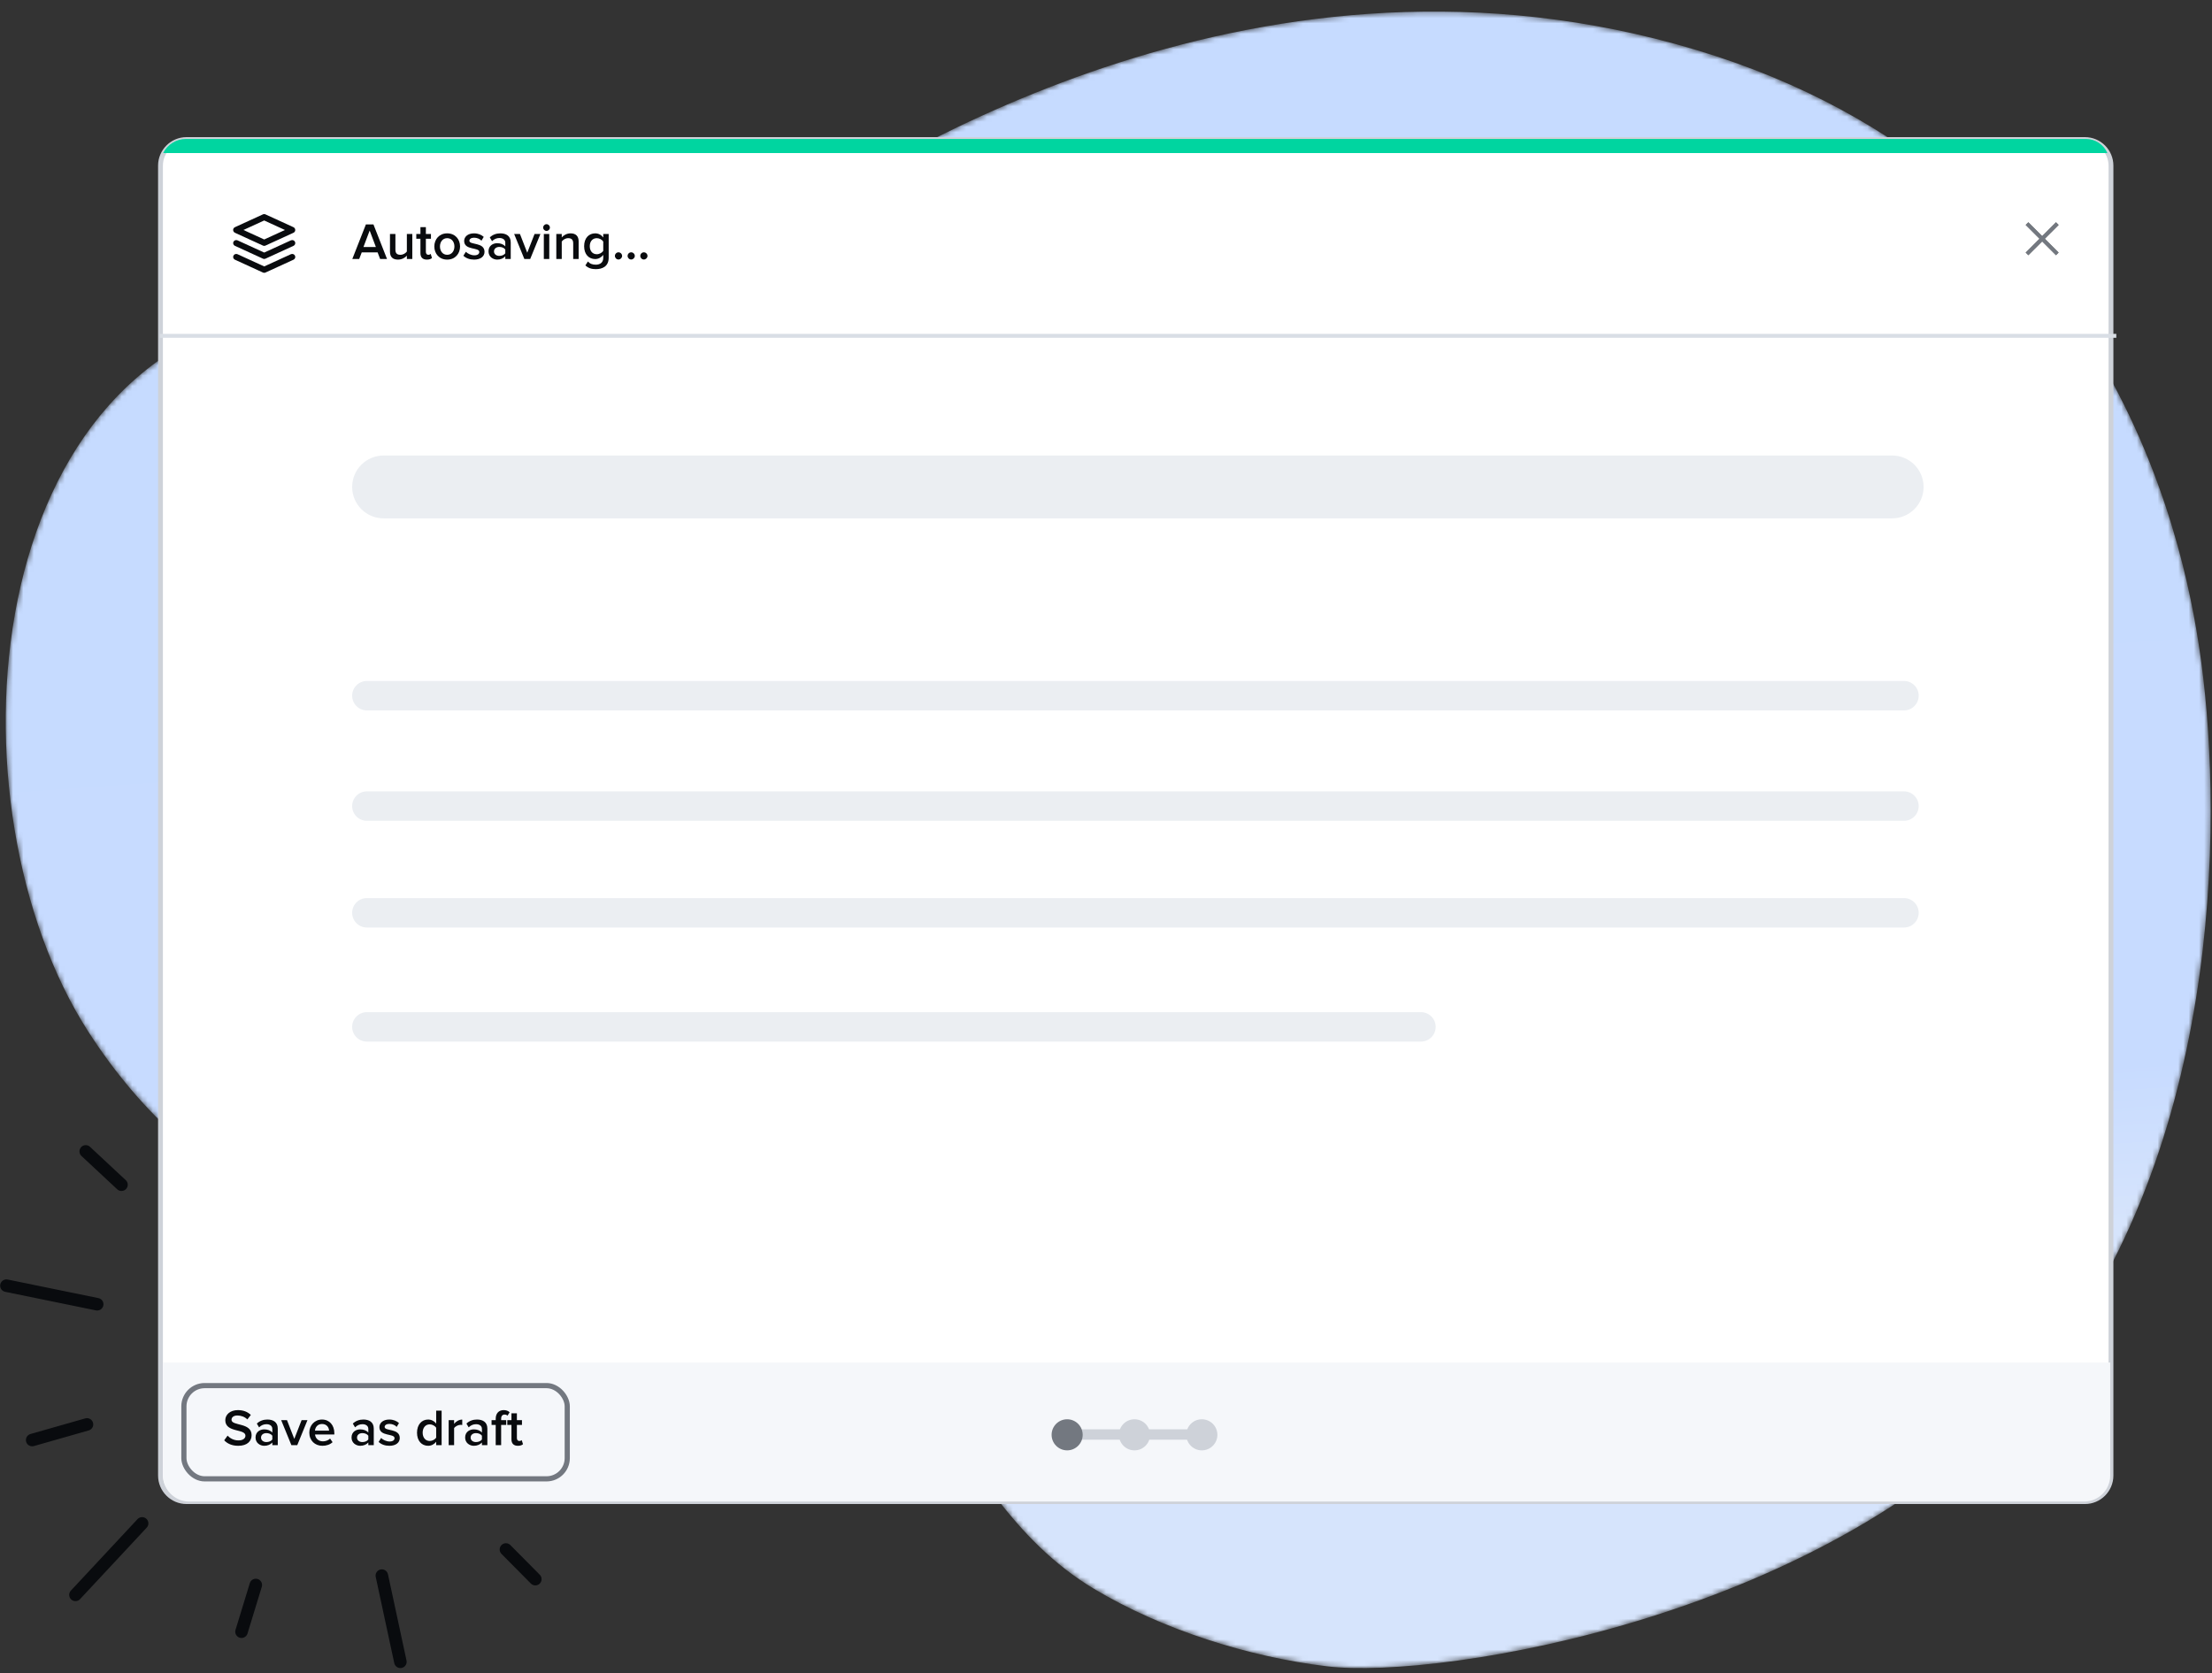 <?xml version="1.0" encoding="UTF-8"?>
<svg width="427px" height="323px" viewBox="0 0 427 323" version="1.1" xmlns="http://www.w3.org/2000/svg" xmlns:xlink="http://www.w3.org/1999/xlink">
    <rect x="0" y="0" width="427" height="323" fill="#333333" stroke="none"/>
    <title>draft</title>
    <defs>
        <path d="M150.072,41.739 C171.687,27.654 243.183,-17.276 326.297,7.605 C409.412,32.486 421.503,107.739 423.949,126 C428.068,156.756 428.03,222.009 390.715,265.905 C353.401,309.802 277.355,322.348 255.165,319.693 C240.053,317.884 223.329,312.614 210.186,304.737 C194.516,295.345 186.242,279.718 176.324,264.949 C159.563,239.988 134.483,240.05 106.927,240.869 C68.442,242.015 37.123,229.838 16.099,197.25 C-11.889,153.868 -6.022,64.752 56.836,57.393 C71.083,55.725 84.658,58.537 98.79,58.405" id="path-1"></path>
        <linearGradient x1="44.715%" y1="21.774%" x2="50%" y2="78.226%" id="linearGradient-3">
            <stop stop-color="#C6DBFF" offset="0%"></stop>
            <stop stop-color="#C7DBFF" offset="84.13%"></stop>
            <stop stop-color="#D6E4FC" offset="100%"></stop>
        </linearGradient>
    </defs>
    <g id="draft" stroke="none" stroke-width="1" fill="none" fill-rule="evenodd">
        <g id="drafts-illustration-" transform="translate(1, 2)">
            <g id="Group-13">
                <g id="Group-89">
                    <g id="Group-3">
                        <mask id="mask-2" fill="white">
                            <use xlink:href="#path-1"></use>
                        </mask>
                        <g id="Clip-2"></g>
                        <path d="M326.297,7.605 C243.183,-17.276 171.687,27.654 150.072,41.739 C134.664,51.78 117.388,58.231 98.79,58.405 C84.658,58.537 71.083,55.725 56.836,57.393 C-6.022,64.752 -11.889,153.868 16.099,197.25 C37.123,229.838 68.442,242.015 106.927,240.869 C134.483,240.05 159.563,239.988 176.324,264.949 C186.242,279.718 194.516,295.345 210.186,304.737 C223.329,312.614 240.053,317.884 255.165,319.693 C277.355,322.348 353.401,309.802 390.715,265.905 C428.03,222.009 428.068,156.756 423.949,126 C421.503,107.739 409.412,32.486 326.297,7.605" id="Fill-1" fill="url(#linearGradient-3)" mask="url(#mask-2)"></path>
                    </g>
                </g>
                <g id="Group-9" transform="translate(29.98, 23.94)">
                    <g id="Group-15">
                        <path d="M5.04,263.957 L371.478,263.957 C374.262,263.957 376.518,261.7 376.518,258.917 L376.518,6.04 C376.518,3.256 374.262,1 371.478,1 L5.04,1 C2.256,1 -8.33448807e-15,3.256 0,6.04 L0,258.917 C3.12441083e-14,261.7 2.256,263.957 5.04,263.957 Z" id="Fill-101" stroke="#CED2D9" stroke-width="0.933" fill="#FFFFFF"></path>
                        <path d="M1.029,39.516 L375.902,39.516 L375.902,6.3 C375.902,3.516 373.646,1.26 370.862,1.26 L6.069,1.26 C3.286,1.26 1.029,3.516 1.029,6.3 L1.029,39.516 L1.029,39.516 Z" id="Fill-104" fill="#FFFFFF"></path>
                        <path d="M0.512,3.61 L375.829,3.61 C375.112,1.954 373.48,0.882 371.675,0.882 L4.921,0.882 C3.053,0.882 1.346,1.938 0.512,3.61 L0.512,3.61 L0.512,3.61 Z" id="Fill-105" fill="#00D5A0"></path>
                        <line x1="0.26" y1="38.893" x2="377.166" y2="38.893" id="Stroke-109" stroke="#D9DEE5" stroke-width="0.759" stroke-linecap="square"></line>
                        <g id="Group-12" transform="translate(0.008, 236.25)" fill="#F5F7FA">
                            <path d="M5.545,27.696 L371.323,27.696 C374.106,27.696 376.363,25.44 376.363,22.656 L376.363,0.858 L376.363,0.858 L0.505,0.858 L0.505,22.656 C0.505,25.44 2.761,27.696 5.545,27.696 Z" id="Fill-129"></path>
                        </g>
                        <polygon id="Fill-119" fill="#767576" points="363.236 19.634 360.569 16.968 360.052 17.485 362.719 20.151 360.052 22.818 360.569 23.334 363.236 20.669 365.901 23.334 366.419 22.818 363.752 20.151 366.419 17.485 365.901 16.968"></polygon>
                        <polygon id="Fill-120" fill="#737880" points="363.236 19.634 360.569 16.968 360.052 17.485 362.719 20.151 360.052 22.818 360.569 23.334 363.236 20.669 365.901 23.334 366.419 22.818 363.752 20.151 366.419 17.485 365.901 16.968"></polygon>
                        <g id="Group-11" transform="translate(37, 62)" fill="#EBEEF2">
                            <path d="M2.842,49.209 L299.558,49.209 C301.128,49.209 302.4,47.936 302.4,46.367 C302.4,44.798 301.128,43.526 299.558,43.526 L2.842,43.526 C1.272,43.526 7.38772255e-13,44.798 7.38964445e-13,46.367 C7.39156635e-13,47.936 1.272,49.209 2.842,49.209 Z" id="Fill-138"></path>
                            <path d="M6.067,12.133 L297.28,12.133 C300.631,12.133 303.347,9.417 303.347,6.067 C303.347,2.716 300.631,-7.40468112e-13 297.28,-7.47846229e-13 L6.067,-7.47846229e-13 C2.716,-7.48118919e-13 5.39602153e-13,2.716 5.40012479e-13,6.067 C5.40422805e-13,9.417 2.716,12.133 6.067,12.133 Z" id="Fill-138"></path>
                            <path d="M2.842,70.521 L299.558,70.521 C301.128,70.521 302.4,69.248 302.4,67.679 C302.4,66.11 301.128,64.838 299.558,64.838 L2.842,64.838 C1.272,64.838 7.38772255e-13,66.11 7.38964445e-13,67.679 C7.39156635e-13,69.248 1.272,70.521 2.842,70.521 Z" id="Fill-139"></path>
                            <path d="M2.842,91.123 L299.558,91.123 C301.128,91.123 302.4,89.851 302.4,88.282 C302.4,86.712 301.128,85.44 299.558,85.44 L2.842,85.44 C1.272,85.44 7.38772255e-13,86.712 7.38964445e-13,88.282 C7.39156635e-13,89.851 1.272,91.123 2.842,91.123 Z" id="Fill-140"></path>
                            <path d="M2.842,113.146 L206.318,113.146 C207.888,113.146 209.16,111.874 209.16,110.305 C209.16,108.736 207.888,107.463 206.318,107.463 L2.842,107.463 C1.272,107.463 -7.12464639e-14,108.736 -7.10542736e-14,110.305 C-7.08620833e-14,111.874 1.272,113.146 2.842,113.146 Z" id="Fill-143"></path>
                        </g>
                    </g>
                    <g id="Group-14" transform="translate(172, 248.06)">
                        <rect id="Rectangle" stroke="#CED2D9" fill="#D8D8D8" x="3.5" y="2.44" width="26" height="1"></rect>
                        <circle id="Oval-Copy" fill="#CED2D9" cx="16.02" cy="3" r="3"></circle>
                        <circle id="Oval-Copy-2" fill="#CED2D9" cx="29.02" cy="3" r="3"></circle>
                        <circle id="Oval" fill="#737880" cx="3.02" cy="3" r="3"></circle>
                    </g>
                </g>
            </g>
            <rect id="Rectangle" stroke="#737880" x="34.5" y="265.5" width="74" height="18" rx="4"></rect>
            <path d="M44.99,277.12 C46.79,277.12 47.57,276.17 47.57,275.06 C47.57,272.57 43.69,273.34 43.69,272.1 C43.69,271.6 44.13,271.27 44.82,271.27 C45.52,271.27 46.23,271.51 46.75,272.03 L47.42,271.16 C46.8,270.56 45.96,270.23 44.92,270.23 C43.46,270.23 42.49,271.08 42.49,272.18 C42.49,274.64 46.38,273.77 46.38,275.17 C46.38,275.61 46,276.08 45.04,276.08 C44.11,276.08 43.39,275.65 42.93,275.16 L42.28,276.06 C42.87,276.69 43.76,277.12 44.99,277.12 Z M50.01,277.12 C50.65,277.12 51.21,276.89 51.57,276.48 L51.57,277 L52.62,277 L52.62,273.8 C52.62,272.5 51.68,272.05 50.61,272.05 C49.84,272.05 49.14,272.3 48.58,272.83 L49.01,273.56 C49.43,273.15 49.9,272.95 50.44,272.95 C51.11,272.95 51.57,273.29 51.57,273.85 L51.57,274.57 C51.22,274.16 50.66,273.95 50.01,273.95 C49.22,273.95 48.33,274.41 48.33,275.52 C48.33,276.59 49.22,277.12 50.01,277.12 Z M50.42,276.4 C49.83,276.4 49.39,276.06 49.39,275.54 C49.39,275.01 49.83,274.67 50.42,274.67 C50.88,274.67 51.33,274.84 51.57,275.17 L51.57,275.9 C51.33,276.23 50.88,276.4 50.42,276.4 Z M56.38,277 L58.35,272.17 L57.22,272.17 L55.81,275.79 L54.4,272.17 L53.28,272.17 L55.25,277 L56.38,277 Z M61.24,277.12 C62.01,277.12 62.72,276.88 63.2,276.42 L62.72,275.73 C62.38,276.07 61.82,276.26 61.35,276.26 C60.44,276.26 59.89,275.66 59.81,274.93 L63.54,274.93 L63.54,274.68 C63.54,273.16 62.61,272.05 61.16,272.05 C59.73,272.05 58.71,273.18 58.71,274.58 C58.71,276.11 59.79,277.12 61.24,277.12 Z M62.52,274.19 L59.8,274.19 C59.85,273.6 60.26,272.91 61.16,272.91 C62.11,272.91 62.5,273.62 62.52,274.19 Z M68.54,277.12 C69.18,277.12 69.74,276.89 70.1,276.48 L70.1,277 L71.15,277 L71.15,273.8 C71.15,272.5 70.21,272.05 69.14,272.05 C68.37,272.05 67.67,272.3 67.11,272.83 L67.54,273.56 C67.96,273.15 68.43,272.95 68.97,272.95 C69.64,272.95 70.1,273.29 70.1,273.85 L70.1,274.57 C69.75,274.16 69.19,273.95 68.54,273.95 C67.75,273.95 66.86,274.41 66.86,275.52 C66.86,276.59 67.75,277.12 68.54,277.12 Z M68.95,276.4 C68.36,276.4 67.92,276.06 67.92,275.54 C67.92,275.01 68.36,274.67 68.95,274.67 C69.41,274.67 69.86,274.84 70.1,275.17 L70.1,275.9 C69.86,276.23 69.41,276.4 68.95,276.4 Z M74.16,277.12 C75.46,277.12 76.17,276.47 76.17,275.62 C76.17,273.7 73.25,274.34 73.25,273.48 C73.25,273.14 73.6,272.89 74.15,272.89 C74.75,272.89 75.29,273.14 75.58,273.47 L76.02,272.73 C75.58,272.34 74.96,272.05 74.14,272.05 C72.92,272.05 72.24,272.73 72.24,273.52 C72.24,275.37 75.16,274.69 75.16,275.64 C75.16,276.02 74.84,276.29 74.21,276.29 C73.58,276.29 72.91,275.96 72.57,275.61 L72.09,276.37 C72.59,276.86 73.34,277.12 74.16,277.12 Z M81.65,277.12 C82.27,277.12 82.83,276.82 83.2,276.34 L83.2,277 L84.25,277 L84.25,270.33 L83.2,270.33 L83.2,272.84 C82.81,272.33 82.25,272.05 81.65,272.05 C80.4,272.05 79.5,273.03 79.5,274.59 C79.5,276.18 80.41,277.12 81.65,277.12 Z M81.95,276.19 C81.12,276.19 80.59,275.52 80.59,274.59 C80.59,273.65 81.12,272.98 81.95,272.98 C82.45,272.98 82.96,273.27 83.2,273.63 L83.2,275.55 C82.96,275.91 82.45,276.19 81.95,276.19 Z M86.66,277 L86.66,273.71 C86.87,273.37 87.46,273.07 87.9,273.07 C88.03,273.07 88.14,273.08 88.23,273.1 L88.23,272.06 C87.6,272.06 87.02,272.42 86.66,272.88 L86.66,272.17 L85.61,272.17 L85.61,277 L86.66,277 Z M90.47,277.12 C91.11,277.12 91.67,276.89 92.03,276.48 L92.03,277 L93.08,277 L93.08,273.8 C93.08,272.5 92.14,272.05 91.07,272.05 C90.3,272.05 89.6,272.3 89.04,272.83 L89.47,273.56 C89.89,273.15 90.36,272.95 90.9,272.95 C91.57,272.95 92.03,273.29 92.03,273.85 L92.03,274.57 C91.68,274.16 91.12,273.95 90.47,273.95 C89.68,273.95 88.79,274.41 88.79,275.52 C88.79,276.59 89.68,277.12 90.47,277.12 Z M90.88,276.4 C90.29,276.4 89.85,276.06 89.85,275.54 C89.85,275.01 90.29,274.67 90.88,274.67 C91.34,274.67 91.79,274.84 92.03,275.17 L92.03,275.9 C91.79,276.23 91.34,276.4 90.88,276.4 Z M95.74,277 L95.74,273.09 L96.72,273.09 L96.72,272.17 L95.74,272.17 L95.74,271.9 C95.74,271.36 96,271.09 96.41,271.09 C96.65,271.09 96.83,271.17 96.97,271.3 L97.38,270.65 C97.08,270.34 96.65,270.23 96.22,270.23 C95.3,270.23 94.69,270.85 94.69,271.9 L94.69,272.17 L93.89,272.17 L93.89,273.09 L94.69,273.09 L94.69,277 L95.74,277 Z M98.97,277.12 C99.46,277.12 99.77,276.99 99.96,276.81 L99.71,276.02 C99.63,276.11 99.44,276.19 99.24,276.19 C98.94,276.19 98.78,275.95 98.78,275.62 L98.78,273.09 L99.76,273.09 L99.76,272.17 L98.78,272.17 L98.78,270.85 L97.73,270.85 L97.73,272.17 L96.93,272.17 L96.93,273.09 L97.73,273.09 L97.73,275.88 C97.73,276.68 98.16,277.12 98.97,277.12 Z" id="Saveasdraft" fill="#090B0E" fill-rule="nonzero"></path>
            <path d="M68.34,48 L68.83,46.72 L71.89,46.72 L72.38,48 L73.71,48 L71.09,41.33 L69.63,41.33 L67.01,48 L68.34,48 Z M71.56,45.69 L69.16,45.69 L70.36,42.51 L71.56,45.69 Z M75.83,48.12 C76.59,48.12 77.19,47.75 77.54,47.36 L77.54,48 L78.59,48 L78.59,43.17 L77.54,43.17 L77.54,46.56 C77.29,46.89 76.83,47.19 76.3,47.19 C75.71,47.19 75.33,46.96 75.33,46.21 L75.33,43.17 L74.28,43.17 L74.28,46.59 C74.28,47.58 74.79,48.12 75.83,48.12 Z M81.4,48.12 C81.89,48.12 82.2,47.99 82.39,47.81 L82.14,47.02 C82.06,47.11 81.87,47.19 81.67,47.19 C81.37,47.19 81.21,46.95 81.21,46.62 L81.21,44.09 L82.19,44.09 L82.19,43.17 L81.21,43.17 L81.21,41.85 L80.16,41.85 L80.16,43.17 L79.36,43.17 L79.36,44.09 L80.16,44.09 L80.16,46.88 C80.16,47.68 80.59,48.12 81.4,48.12 Z M85.32,48.12 C86.87,48.12 87.81,46.97 87.81,45.58 C87.81,44.2 86.87,43.05 85.32,43.05 C83.79,43.05 82.84,44.2 82.84,45.58 C82.84,46.97 83.79,48.12 85.32,48.12 Z M85.32,47.19 C84.43,47.19 83.93,46.44 83.93,45.58 C83.93,44.73 84.43,43.98 85.32,43.98 C86.22,43.98 86.72,44.73 86.72,45.58 C86.72,46.44 86.22,47.19 85.32,47.19 Z M90.52,48.12 C91.82,48.12 92.53,47.47 92.53,46.62 C92.53,44.7 89.61,45.34 89.61,44.48 C89.61,44.14 89.96,43.89 90.51,43.89 C91.11,43.89 91.65,44.14 91.94,44.47 L92.38,43.73 C91.94,43.34 91.32,43.05 90.5,43.05 C89.28,43.05 88.6,43.73 88.6,44.52 C88.6,46.37 91.52,45.69 91.52,46.64 C91.52,47.02 91.2,47.29 90.57,47.29 C89.94,47.29 89.27,46.96 88.93,46.61 L88.45,47.37 C88.95,47.86 89.7,48.12 90.52,48.12 Z M94.98,48.12 C95.62,48.12 96.18,47.89 96.54,47.48 L96.54,48 L97.59,48 L97.59,44.8 C97.59,43.5 96.65,43.05 95.58,43.05 C94.81,43.05 94.11,43.3 93.55,43.83 L93.98,44.56 C94.4,44.15 94.87,43.95 95.41,43.95 C96.08,43.95 96.54,44.29 96.54,44.85 L96.54,45.57 C96.19,45.16 95.63,44.95 94.98,44.95 C94.19,44.95 93.3,45.41 93.3,46.52 C93.3,47.59 94.19,48.12 94.98,48.12 Z M95.39,47.4 C94.8,47.4 94.36,47.06 94.36,46.54 C94.36,46.01 94.8,45.67 95.39,45.67 C95.85,45.67 96.3,45.84 96.54,46.17 L96.54,46.9 C96.3,47.23 95.85,47.4 95.39,47.4 Z M101.35,48 L103.32,43.17 L102.19,43.17 L100.78,46.79 L99.37,43.17 L98.25,43.17 L100.22,48 L101.35,48 Z M104.5,42.58 C104.86,42.58 105.15,42.29 105.15,41.93 C105.15,41.57 104.86,41.28 104.5,41.28 C104.15,41.28 103.85,41.57 103.85,41.93 C103.85,42.29 104.15,42.58 104.5,42.58 Z M105.03,48 L105.03,43.17 L103.98,43.17 L103.98,48 L105.03,48 Z M107.44,48 L107.44,44.63 C107.68,44.3 108.14,43.98 108.68,43.98 C109.27,43.98 109.65,44.23 109.65,44.98 L109.65,48 L110.7,48 L110.7,44.6 C110.7,43.61 110.18,43.05 109.14,43.05 C108.38,43.05 107.76,43.45 107.44,43.83 L107.44,43.17 L106.39,43.17 L106.39,48 L107.44,48 Z M114.02,49.96 C115.21,49.96 116.5,49.49 116.5,47.75 L116.5,43.17 L115.45,43.17 L115.45,43.84 C115.06,43.33 114.51,43.05 113.9,43.05 C112.66,43.05 111.76,43.97 111.76,45.53 C111.76,47.12 112.67,48.01 113.9,48.01 C114.53,48.01 115.08,47.69 115.45,47.21 L115.45,47.79 C115.45,48.78 114.71,49.1 114.02,49.1 C113.38,49.1 112.88,48.93 112.49,48.48 L112,49.24 C112.59,49.78 113.2,49.96 114.02,49.96 Z M114.21,47.08 C113.38,47.08 112.85,46.46 112.85,45.53 C112.85,44.6 113.38,43.98 114.21,43.98 C114.7,43.98 115.22,44.27 115.45,44.63 L115.45,46.43 C115.22,46.79 114.7,47.08 114.21,47.08 Z M118.39,48.1 C118.77,48.1 119.09,47.78 119.09,47.41 C119.09,47.03 118.77,46.71 118.39,46.71 C118.01,46.71 117.7,47.03 117.7,47.41 C117.7,47.78 118.01,48.1 118.39,48.1 Z M120.84,48.1 C121.22,48.1 121.54,47.78 121.54,47.41 C121.54,47.03 121.22,46.71 120.84,46.71 C120.46,46.71 120.15,47.03 120.15,47.41 C120.15,47.78 120.46,48.1 120.84,48.1 Z M123.29,48.1 C123.67,48.1 123.99,47.78 123.99,47.41 C123.99,47.03 123.67,46.71 123.29,46.71 C122.91,46.71 122.6,47.03 122.6,47.41 C122.6,47.78 122.91,48.1 123.29,48.1 Z" id="Autosaving…" fill="#090B0E" fill-rule="nonzero"></path>
            <g id="icon/card" transform="translate(42, 37)">
                <rect id="Rectangle" fill="#000000" fill-rule="nonzero" opacity="0" transform="translate(8, 8) rotate(180) translate(-8, -8) " x="-1.18423789e-15" y="1.18423789e-15" width="16" height="16"></rect>
                <path d="M8.003,12.434 L13.152,10.078 C13.45,9.941 13.805,10.068 13.944,10.361 C14.083,10.654 13.954,11.002 13.656,11.138 L8.315,13.583 C8.221,13.638 8.113,13.667 8.003,13.667 C7.893,13.667 7.785,13.638 7.691,13.583 L2.35,11.138 C2.052,11.002 1.923,10.654 2.062,10.361 C2.201,10.068 2.556,9.941 2.854,10.078 L8.003,12.434 Z M8.003,9.758 L13.152,7.402 C13.45,7.265 13.805,7.392 13.944,7.685 C14.083,7.978 13.954,8.326 13.656,8.462 L8.315,10.907 C8.221,10.962 8.113,10.991 8.003,10.991 C7.893,10.991 7.785,10.962 7.691,10.907 L2.35,8.462 C2.052,8.326 1.923,7.978 2.062,7.685 C2.201,7.392 2.556,7.265 2.854,7.402 L8.003,9.758 Z M12.005,5.4 L7.997,3.566 L3.995,5.398 L8.003,7.232 L12.005,5.4 Z M13.95,5.172 C14.079,5.462 13.949,5.802 13.656,5.936 L8.315,8.38 C8.221,8.436 8.113,8.465 8.003,8.465 C7.893,8.465 7.785,8.436 7.691,8.38 L2.35,5.936 C2.208,5.871 2.104,5.758 2.05,5.626 C1.921,5.336 2.051,4.996 2.344,4.862 L7.685,2.417 C7.779,2.362 7.887,2.333 7.997,2.333 C8.107,2.333 8.215,2.362 8.309,2.417 L13.65,4.862 C13.792,4.927 13.896,5.04 13.95,5.172 L13.95,5.172 Z" id="🎨-Icon-Сolor" fill="#090B0E" fill-rule="evenodd"></path>
            </g>
            <line x1="25" y1="307" x2="15" y2="291" id="Path-18" stroke="#090B0E" stroke-width="2.418" stroke-linecap="round" transform="translate(20, 299) rotate(255) translate(-20, -299) "></line>
            <line x1="10.412" y1="269" x2="10.588" y2="280" id="Path-20" stroke="#090B0E" stroke-width="2.418" stroke-linecap="round" transform="translate(10.5, 274.5) rotate(255) translate(-10.5, -274.5) "></line>
            <line x1="5" y1="256" x2="13" y2="240" id="Path-21" stroke="#090B0E" stroke-width="2.418" stroke-linecap="round" transform="translate(9, 248) rotate(255) translate(-9, -248) "></line>
            <line x1="51" y1="311" x2="43" y2="306" id="Path-23" stroke="#090B0E" stroke-width="2.418" stroke-linecap="round" transform="translate(47, 308.5) rotate(255) translate(-47, -308.5) "></line>
            <line x1="83" y1="310.925" x2="66" y2="310.075" id="Path-24" stroke="#090B0E" stroke-width="2.418" stroke-linecap="round" transform="translate(74.5, 310.5) rotate(255) translate(-74.5, -310.5) "></line>
            <line x1="15" y1="226" x2="23" y2="221" id="Path-22" stroke="#090B0E" stroke-width="2.418" stroke-linecap="round" transform="translate(19, 223.5) rotate(255) translate(-19, -223.5) "></line>
            <line x1="103" y1="298" x2="96" y2="302" id="Path-25" stroke="#090B0E" stroke-width="2.418" stroke-linecap="round" transform="translate(99.5, 300) rotate(255) translate(-99.5, -300) "></line>
        </g>
    </g>
</svg>